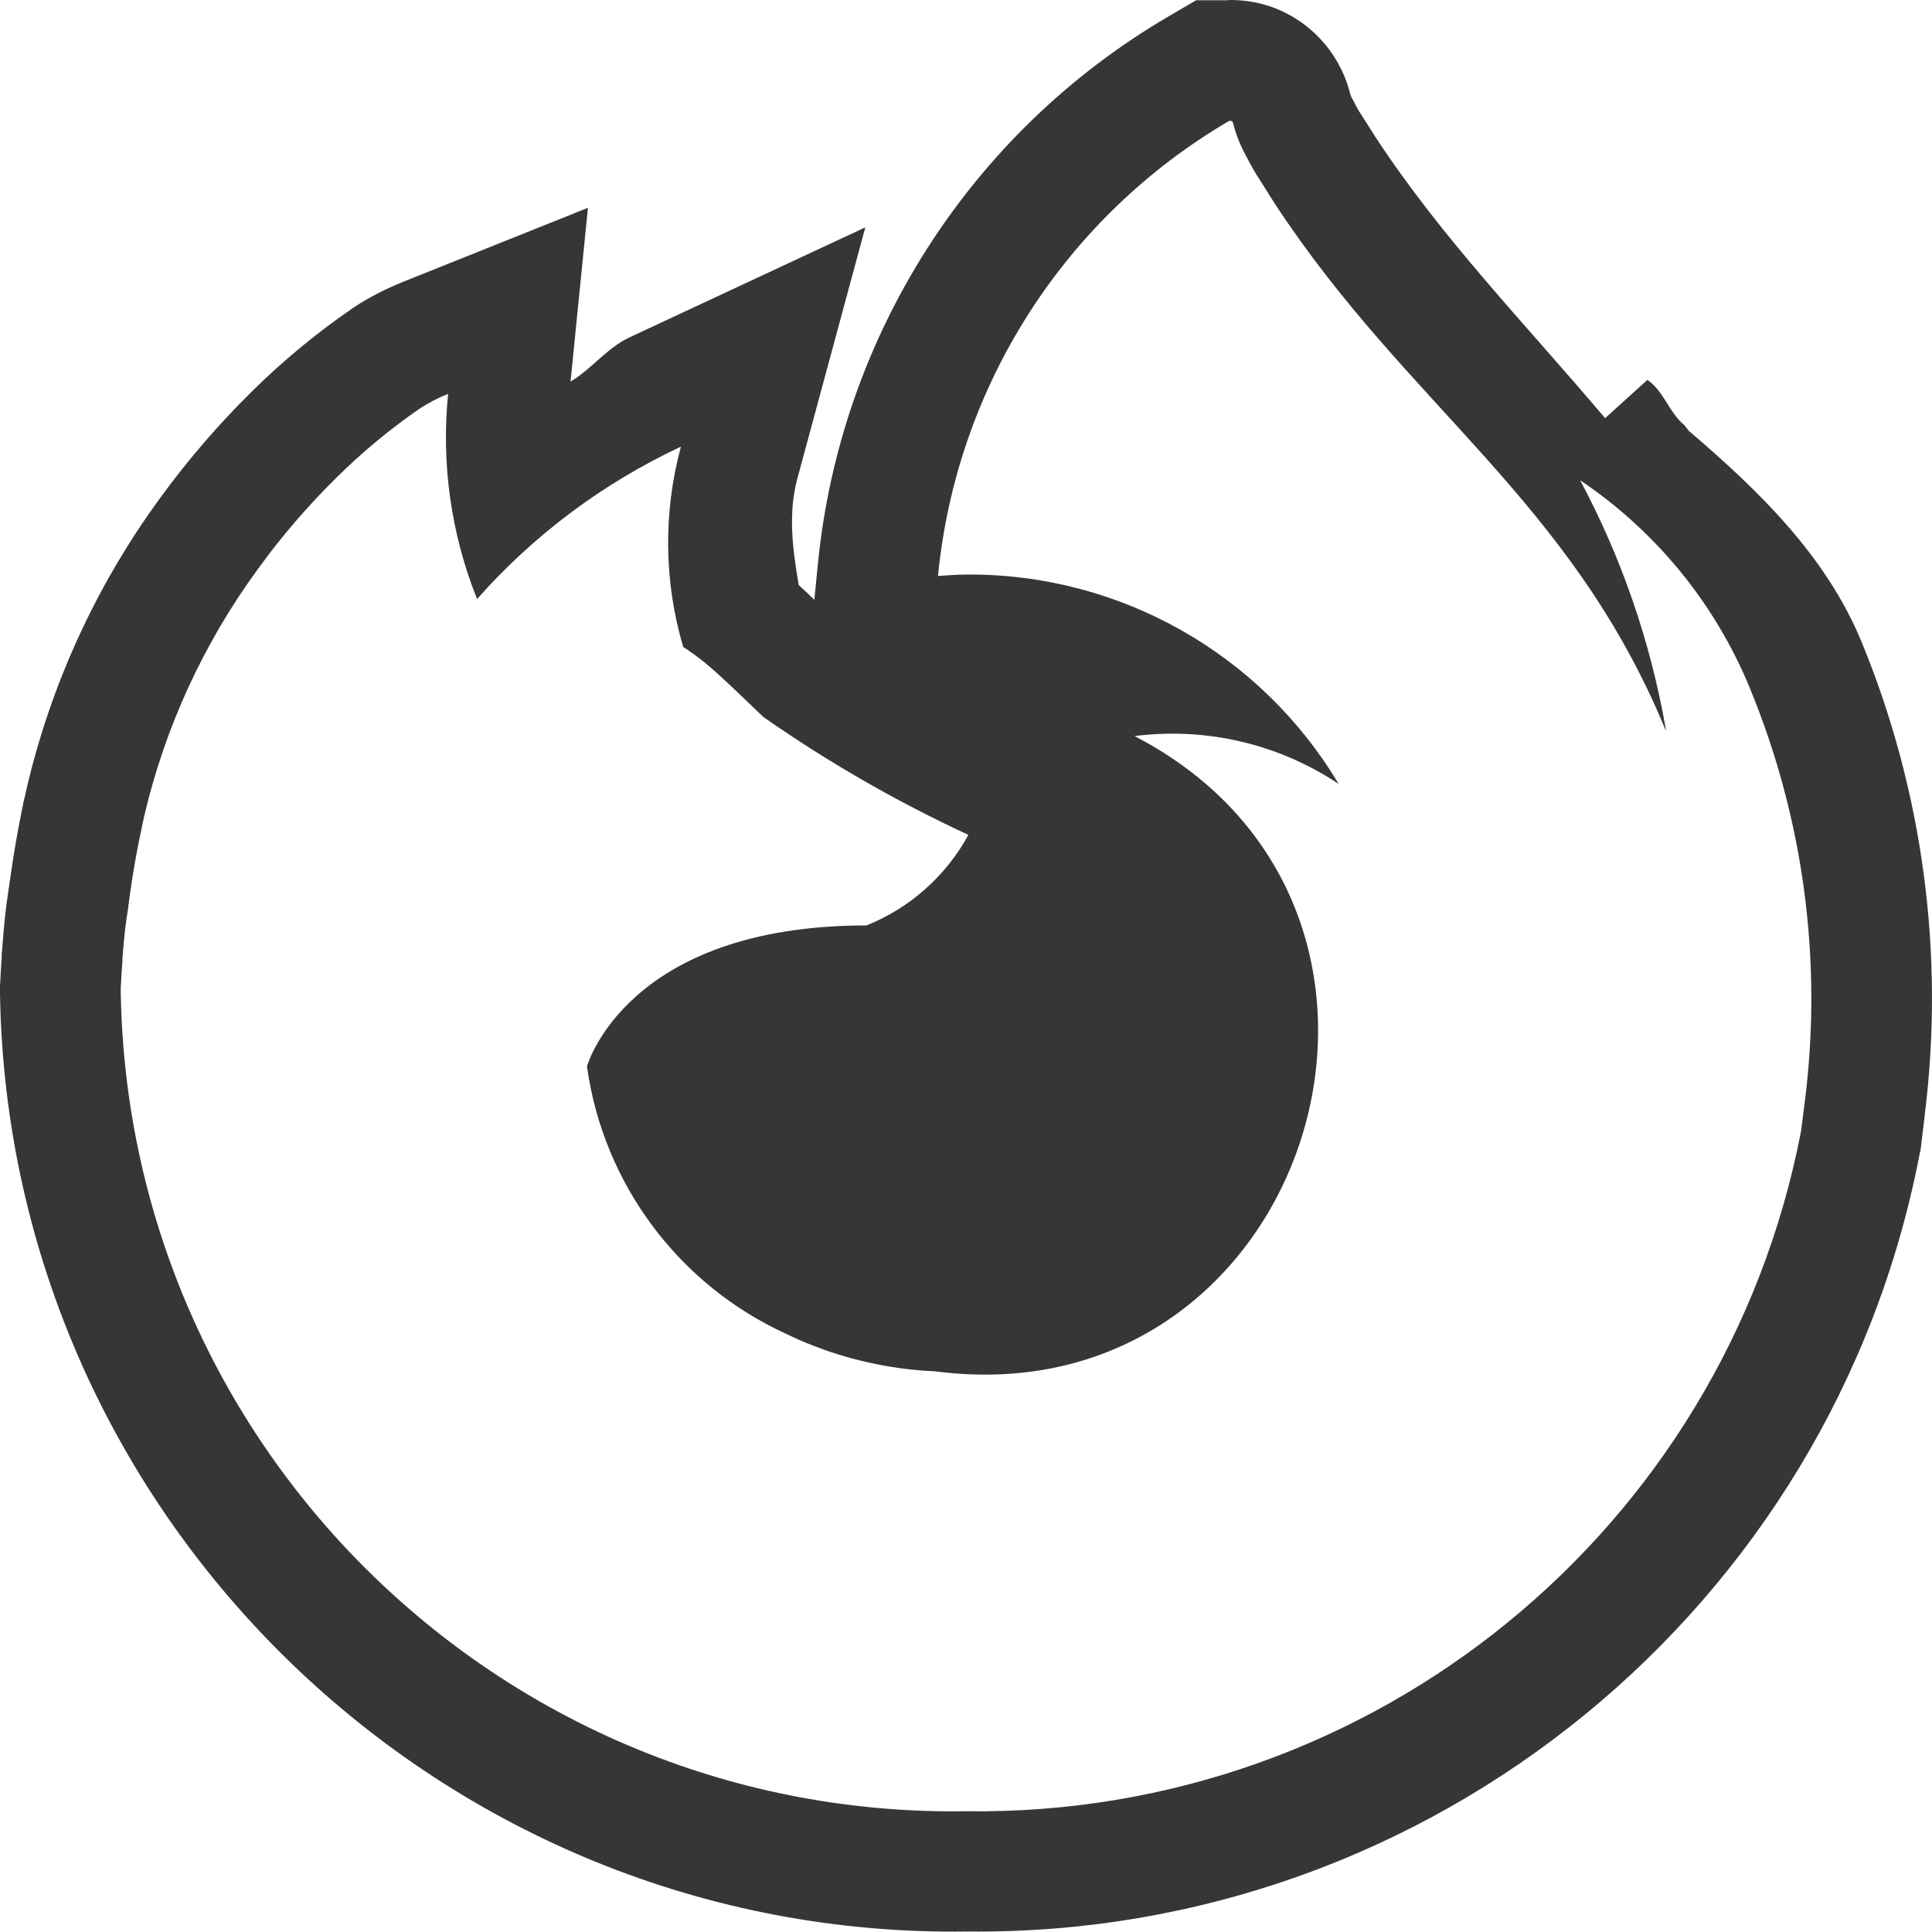 <?xml version="1.0" encoding="UTF-8" standalone="no"?>
<svg
   width="16"
   height="16"
   version="1.1"
   id="svg1"
   sodipodi:docname="firefox-symbolic.svg"
   inkscape:version="1.4.2 (ebf0e940d0, 2025-05-08)"
   xmlns:inkscape="http://www.inkscape.org/namespaces/inkscape"
   xmlns:sodipodi="http://sodipodi.sourceforge.net/DTD/sodipodi-0.dtd"
   xmlns="http://www.w3.org/2000/svg"
   xmlns:svg="http://www.w3.org/2000/svg">
  <defs
     id="defs1">
     <style
        id="current-color-scheme"
        type="text/css">
        .ColorScheme-Text { color:#363636; }
     </style>
  </defs>
  <sodipodi:namedview
     id="namedview1"
     pagecolor="#ffffff"
     bordercolor="#000000"
     borderopacity="0.25"
     inkscape:showpageshadow="2"
     inkscape:pageopacity="0.0"
     inkscape:pagecheckerboard="0"
     inkscape:deskcolor="#d1d1d1"
     inkscape:zoom="49.75"
     inkscape:cx="7.9899497"
     inkscape:cy="8"
     inkscape:window-width="1920"
     inkscape:window-height="1011"
     inkscape:window-x="0"
     inkscape:window-y="0"
     inkscape:window-maximized="1"
     inkscape:current-layer="svg1" />
  <path
     id="path1"
     style="fill:currentColor"
     class="ColorScheme-Text"
     d="M 10.18 0 C 10.176 0 10.174 0.002 10.17 0.002 L 9.906 0.002 L 9.672 0.139 C 8.036 1.098 6.958 2.786 6.773 4.674 L 6.744 4.967 C 6.704 4.929 6.653 4.879 6.615 4.846 C 6.564 4.552 6.525 4.251 6.604 3.961 L 7.166 1.883 L 5.215 2.793 C 5.028 2.88 4.901 3.055 4.725 3.16 L 4.869 1.721 L 3.338 2.334 C 3.197 2.391 3.061 2.46 2.934 2.543 L 2.922 2.551 L 2.908 2.561 C 2.615 2.763 2.341 2.99 2.088 3.24 C 1.812 3.512 1.558 3.806 1.33 4.119 C 0.8 4.842 0.422 5.664 0.219 6.537 L 0.211 6.57 L 0.211 6.572 C 0.21 6.577 0.208 6.588 0.205 6.602 L 0.205 6.604 L 0.203 6.604 L 0.203 6.605 L 0.203 6.607 L 0.193 6.648 L 0.193 6.652 C 0.187 6.683 0.181 6.713 0.172 6.756 C 0.147 6.882 0.116 7.053 0.088 7.25 L 0.088 7.252 L 0.068 7.389 C 0.046 7.528 0.032 7.673 0.018 7.861 L 0.014 7.9 L 0.014 7.928 C 0.01 7.985 0.006 8.05 0.002 8.133 L 0 8.158 L 0 8.234 C 0.073 12.578 3.671 16.061 8.014 15.996 C 11.847 16.036 15.174 13.321 15.898 9.555 L 15.906 9.52 L 15.941 9.227 L 15.941 9.223 C 16.105 7.897 15.925 6.55 15.416 5.314 C 15.123 4.605 14.568 4.065 13.988 3.57 L 13.949 3.521 C 13.823 3.417 13.779 3.239 13.643 3.146 L 13.293 3.463 C 12.624 2.673 11.944 1.977 11.395 1.141 L 11.252 0.916 C 11.236 0.889 11.224 0.866 11.207 0.832 L 11.195 0.812 C 11.189 0.8 11.185 0.787 11.182 0.773 L 11.186 0.795 C 11.115 0.486 10.902 0.22 10.607 0.088 L 10.588 0.08 L 10.566 0.07 C 10.446 0.023 10.318 2.7755576e-17 10.191 0 C 10.188 0 10.183 -0 10.18 0 z M 10.188 1 L 10.189 1 L 10.191 1 L 10.193 1 L 10.195 1 L 10.197 1.002 L 10.199 1.002 L 10.201 1.004 L 10.203 1.004 L 10.205 1.006 L 10.207 1.008 L 10.209 1.01 L 10.209 1.012 C 10.209 1.013 10.211 1.017 10.211 1.018 C 10.235 1.111 10.27 1.201 10.316 1.285 C 10.338 1.328 10.362 1.374 10.393 1.426 L 10.559 1.689 C 11.66 3.367 13.008 4.137 13.795 6.049 L 13.795 6.035 C 13.669 5.316 13.43 4.621 13.086 3.977 C 13.713 4.399 14.202 4.996 14.49 5.695 C 14.935 6.773 15.093 7.947 14.949 9.104 L 14.916 9.365 C 14.281 12.669 11.37 15.043 8.006 15 C 4.199 15.061 1.064 12.025 1 8.219 L 1 8.184 C 1.004 8.098 1.009 8.024 1.014 7.957 L 1.014 7.938 C 1.027 7.763 1.04 7.651 1.057 7.549 L 1.078 7.391 C 1.126 7.049 1.193 6.772 1.193 6.764 C 1.366 6.023 1.687 5.325 2.137 4.711 C 2.333 4.44 2.552 4.186 2.791 3.951 C 3.002 3.742 3.232 3.552 3.477 3.383 C 3.551 3.335 3.629 3.294 3.711 3.262 C 3.653 3.839 3.735 4.422 3.951 4.961 C 4.421 4.429 4.996 4 5.639 3.699 C 5.492 4.243 5.498 4.817 5.658 5.357 C 5.727 5.403 5.782 5.443 5.84 5.49 C 5.947 5.578 6.069 5.695 6.322 5.938 C 6.858 6.312 7.426 6.639 8.02 6.914 C 7.834 7.254 7.536 7.52 7.176 7.664 C 5.183 7.664 4.861 8.832 4.861 8.832 C 4.997 9.804 5.619 10.639 6.512 11.047 C 6.55 11.066 6.591 11.084 6.631 11.102 C 6.699 11.131 6.768 11.157 6.836 11.182 C 7.13 11.284 7.437 11.344 7.748 11.357 C 10.854 11.761 12.177 7.537 9.396 6.096 C 9.989 6.02 10.589 6.161 11.086 6.492 C 10.441 5.412 9.274 4.753 8.016 4.758 C 7.933 4.758 7.85 4.764 7.768 4.77 C 7.921 3.2 8.817 1.799 10.178 1.002 L 10.184 1.002 L 10.186 1.002 L 10.188 1 z " />
</svg>
